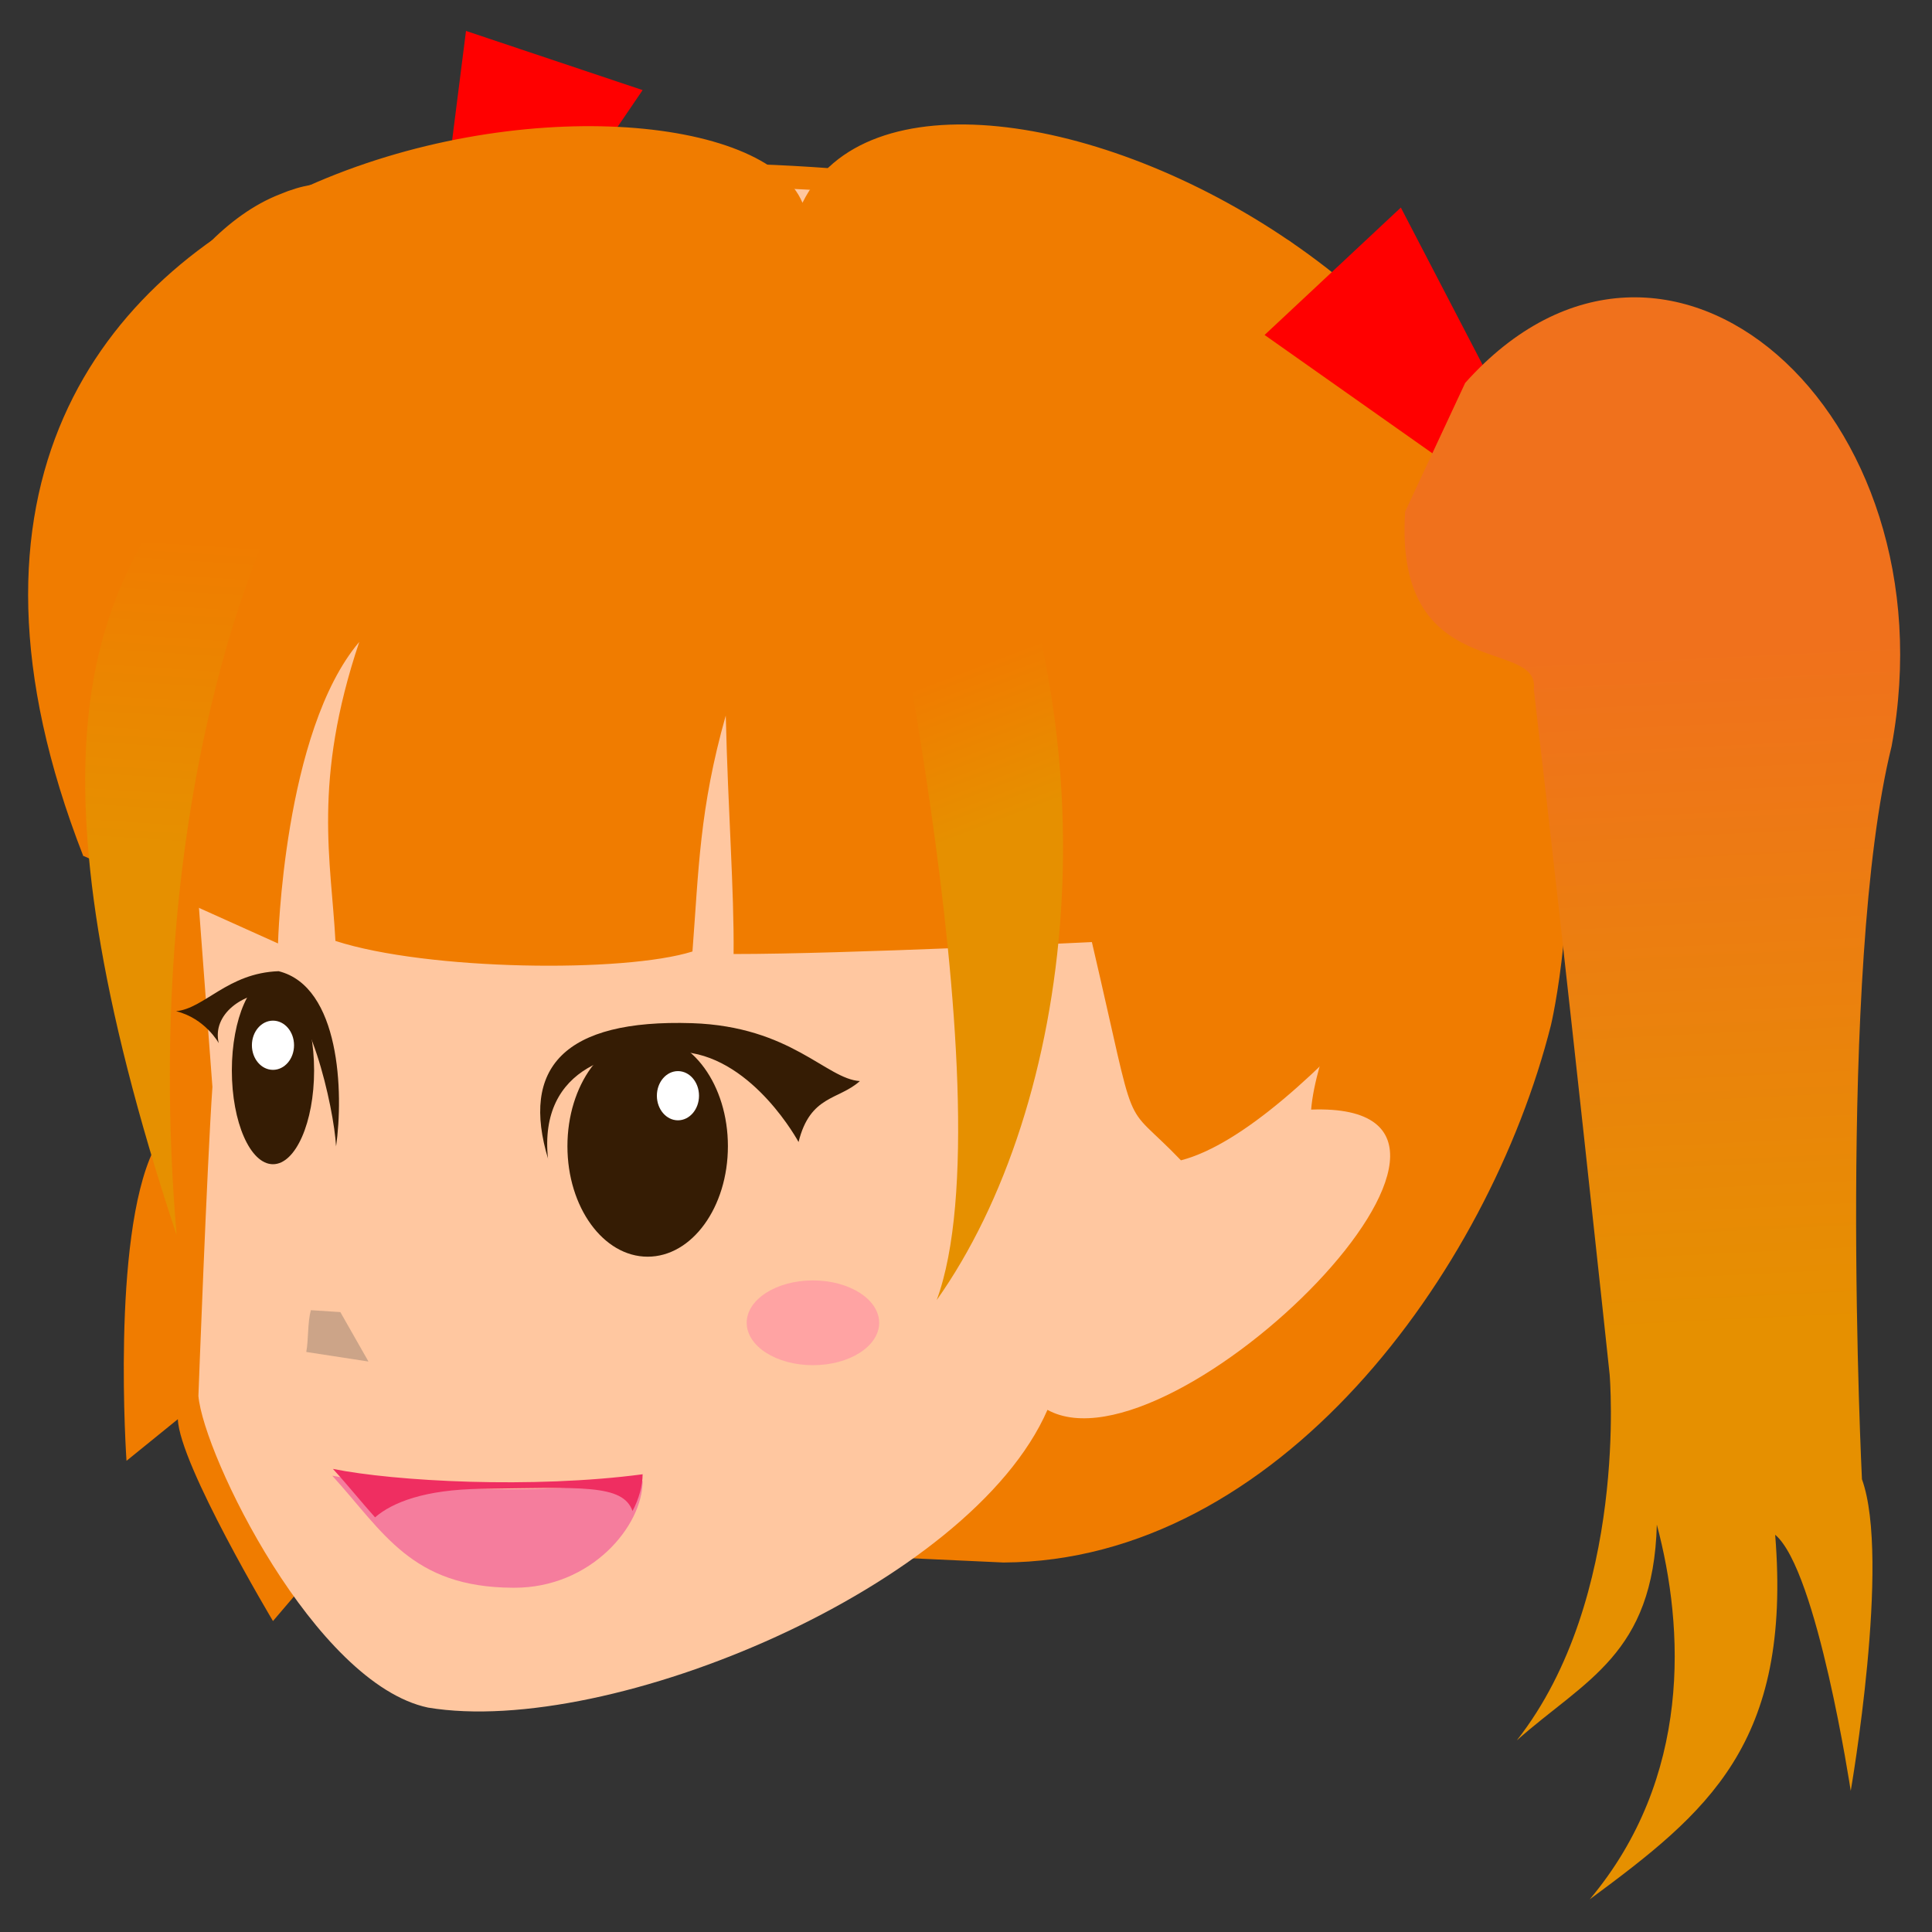 <?xml version="1.0" encoding="UTF-8"?>
<svg width="100mm" height="100mm" version="1.1" viewBox="0 0 100 100" xmlns="http://www.w3.org/2000/svg" xmlns:xlink="http://www.w3.org/1999/xlink">
 <rect x="0" y="0" width="100" height="100" fill="#333333" stroke="none"/>
 <defs>
  <linearGradient id="linearGradient7273" x1="87.2" x2="83.8" y1="67.8" y2="58.9" gradientTransform="matrix(1.31 0 0 1.31 -161 26.6)" gradientUnits="userSpaceOnUse" xlink:href="#linearGradient7521"/>
  <linearGradient id="linearGradient7521">
   <stop stop-color="#e69000" offset="0"/>
   <stop stop-color="#f07c00" offset="1"/>
  </linearGradient>
  <linearGradient id="linearGradient7281" x1="34.1" x2="35.3" y1="70" y2="51.2" gradientTransform="matrix(1.31 0 0 1.31 -161 26.6)" gradientUnits="userSpaceOnUse" xlink:href="#linearGradient7521"/>
  <linearGradient id="linearGradient6113" x1="126" x2="128" y1="58" y2="99.3" gradientTransform="matrix(1.31 0 0 1.31 -161 26.6)" gradientUnits="userSpaceOnUse">
   <stop stop-color="#f0711c" offset="0"/>
   <stop stop-color="#e69000" offset="1"/>
  </linearGradient>
 </defs>
 <g transform="matrix(.653 0 0 .653 84 -33.4)">
  <path d="m-91.7 53.6 14 4.69-9.87 14.5 2 18.2-19.7-5.19 11.2-13.5z" fill="#f00"/>
  <g>
   <path d="m-26.5 70.2c30.2 23 20.8 62.2 20.8 62.2-4.97 19.7-21.7 42.5-43.4 42.6l-51.9-2.39-6 7.03s-7.41-12.4-7.54-16l-4.07 3.3s-1.22-17.6 2.13-24.6c0 0-4.28-20.7-2.98-26.3l-0.676-32.9s5.17-13.3 13.7-16.6c6.91-2.92 9.73 2.63 9.73 2.63 16.6-12 70.2 1.04 70.2 1.04z" fill="#f07c00"/>
   <path d="m-114 108 2.2 29.3c-0.426 6.14-1.11 24.5-1.11 24.5 0.417 4.7 9.23 22.8 18.2 24.7 14.4 2.4 43-9.6 49.1-23.6 9.94 5.48 40.1-24.5 20.9-23.8 0.618-7.89 12.1-29.2 12.1-29.2 8.27-48.7-106-66.7-101-1.93z" fill="#ffc7a0"/>
   <path d="m-85.2 143c-0.767-7.3 5.5-9.03 10.9-8.45 5.44 0.577 8.96 7.12 8.96 7.12 0.925-3.73 3.17-3.31 4.86-4.83-2.67-0.163-5.45-4.33-13.3-4.59-10.2-0.326-13.6 3.58-11.4 10.8z" fill="#351c04"/>
   <ellipse cx="-77.3" cy="142" rx="6.36" ry="8.76" fill="#351c04" style="paint-order:stroke fill markers"/>
   <path d="m-122 119 15.4 6.93s0.412-16.8 6.44-23.9c-3.73 11.1-2.22 17.4-1.89 23.7 7.29 2.36 22.9 2.54 28.3 0.838 0.496-6.41 0.543-11.3 2.64-18.7 0.185 7.7 0.667 13.8 0.621 18.9 8.78 9e-3 28.4-0.946 28.4-0.946 3.78 16.2 2.17 12.2 7.06 17.3 9.87-2.56 25.3-24.1 25.3-24.1 19.7-40.9-45.5-71.7-55.3-51.8-5.82-13.9-79.9-6.82-57 51.8z" fill="#f07c00"/>
  </g>
  <path d="m-65.1 65.8" fill="none"/>
  <g>
   <path d="m-59.8 88s11.3 50.2 5.41 66.2c10.9-15.4 14.4-44 2.88-68.1z" fill="url(#linearGradient7273)"/>
   <ellipse cx="-107" cy="136" rx="3.26" ry="7.43" fill="#351c04" style="paint-order:stroke fill markers"/>
   <path d="m-102 142c-0.173-3.06-2.21-12.2-4.96-12.2-2.43 0-4.88 1.75-4.34 4.03 0 0-1.07-1.96-3.38-2.53 2.25-0.205 4.09-3.03 8.13-3.17 4.87 1.22 5.16 9.63 4.55 13.9z" fill="#351c04"/>
  </g>
  <path d="m-104 155 2.34 0.151 2.23 3.92-4.93-0.759c0.184-1.01 0.095-2.32 0.362-3.31z" fill="#4d4d4d" fill-opacity=".283"/>
  <path d="m-115 90.4 8.13 1.65s-10.8 21-7.77 57c-12.7-38.3-5.98-50.2-0.359-58.7z" fill="url(#linearGradient7281)"/>
  <path d="m-87.9 177c6.1 0.028 10.2-4.88 10.2-8.46-8.75 1.17-19.6 0.568-24.6-0.42 4.06 4.47 6.28 8.84 14.3 8.88z" fill="#f57d9d" style="paint-order:stroke markers fill"/>
  <path d="m-77.7 168c-0.007 0.922-0.285 1.94-0.799 2.92-0.774-2.16-4.09-1.86-12-1.76-4.47 0.058-7.03 1.07-8.41 2.26-1.08-1.2-2.13-2.52-3.34-3.84 4.89 0.986 15.8 1.59 24.6 0.42z" fill="#ef2e61" style="paint-order:stroke markers fill"/>
  <path d="m-28.4 77.7 10.8-10.1 8.06 15.5 17 6.86-13.9 14.9-6.56-16.3z" fill="#f00"/>
  <g>
   <path d="m-12.5 81.5c16-17.9 38.7 2.37 33.8 28.8-4.36 17.6-2.35 58.1-2.35 58.1 2.3 6.34-0.889 24.7-0.889 24.7s-2.65-17.5-5.99-20.3c1.34 16.6-5.37 22-14.7 28.9 8.11-9.66 7.51-21.5 5.32-29.7-0.273 10.3-5.69 12.3-11.1 17.1 8.88-11.3 7.36-29 7.36-29s-3.42-32.2-6.01-54.3c0.547-4.21-11.1-0.36-10.2-14.1z" fill="url(#linearGradient6113)"/>
   <ellipse cx="-64.2" cy="156" rx="5.25" ry="3.36" fill="#ffa3a3" style="paint-order:stroke fill markers"/>
   <ellipse cx="-74.9" cy="138" rx="1.67" ry="1.95" fill="#fff" style="paint-order:stroke fill markers"/>
   <ellipse cx="-107" cy="134" rx="1.67" ry="1.95" fill="#fff" style="paint-order:stroke fill markers"/>
  </g>
 </g>
</svg>
